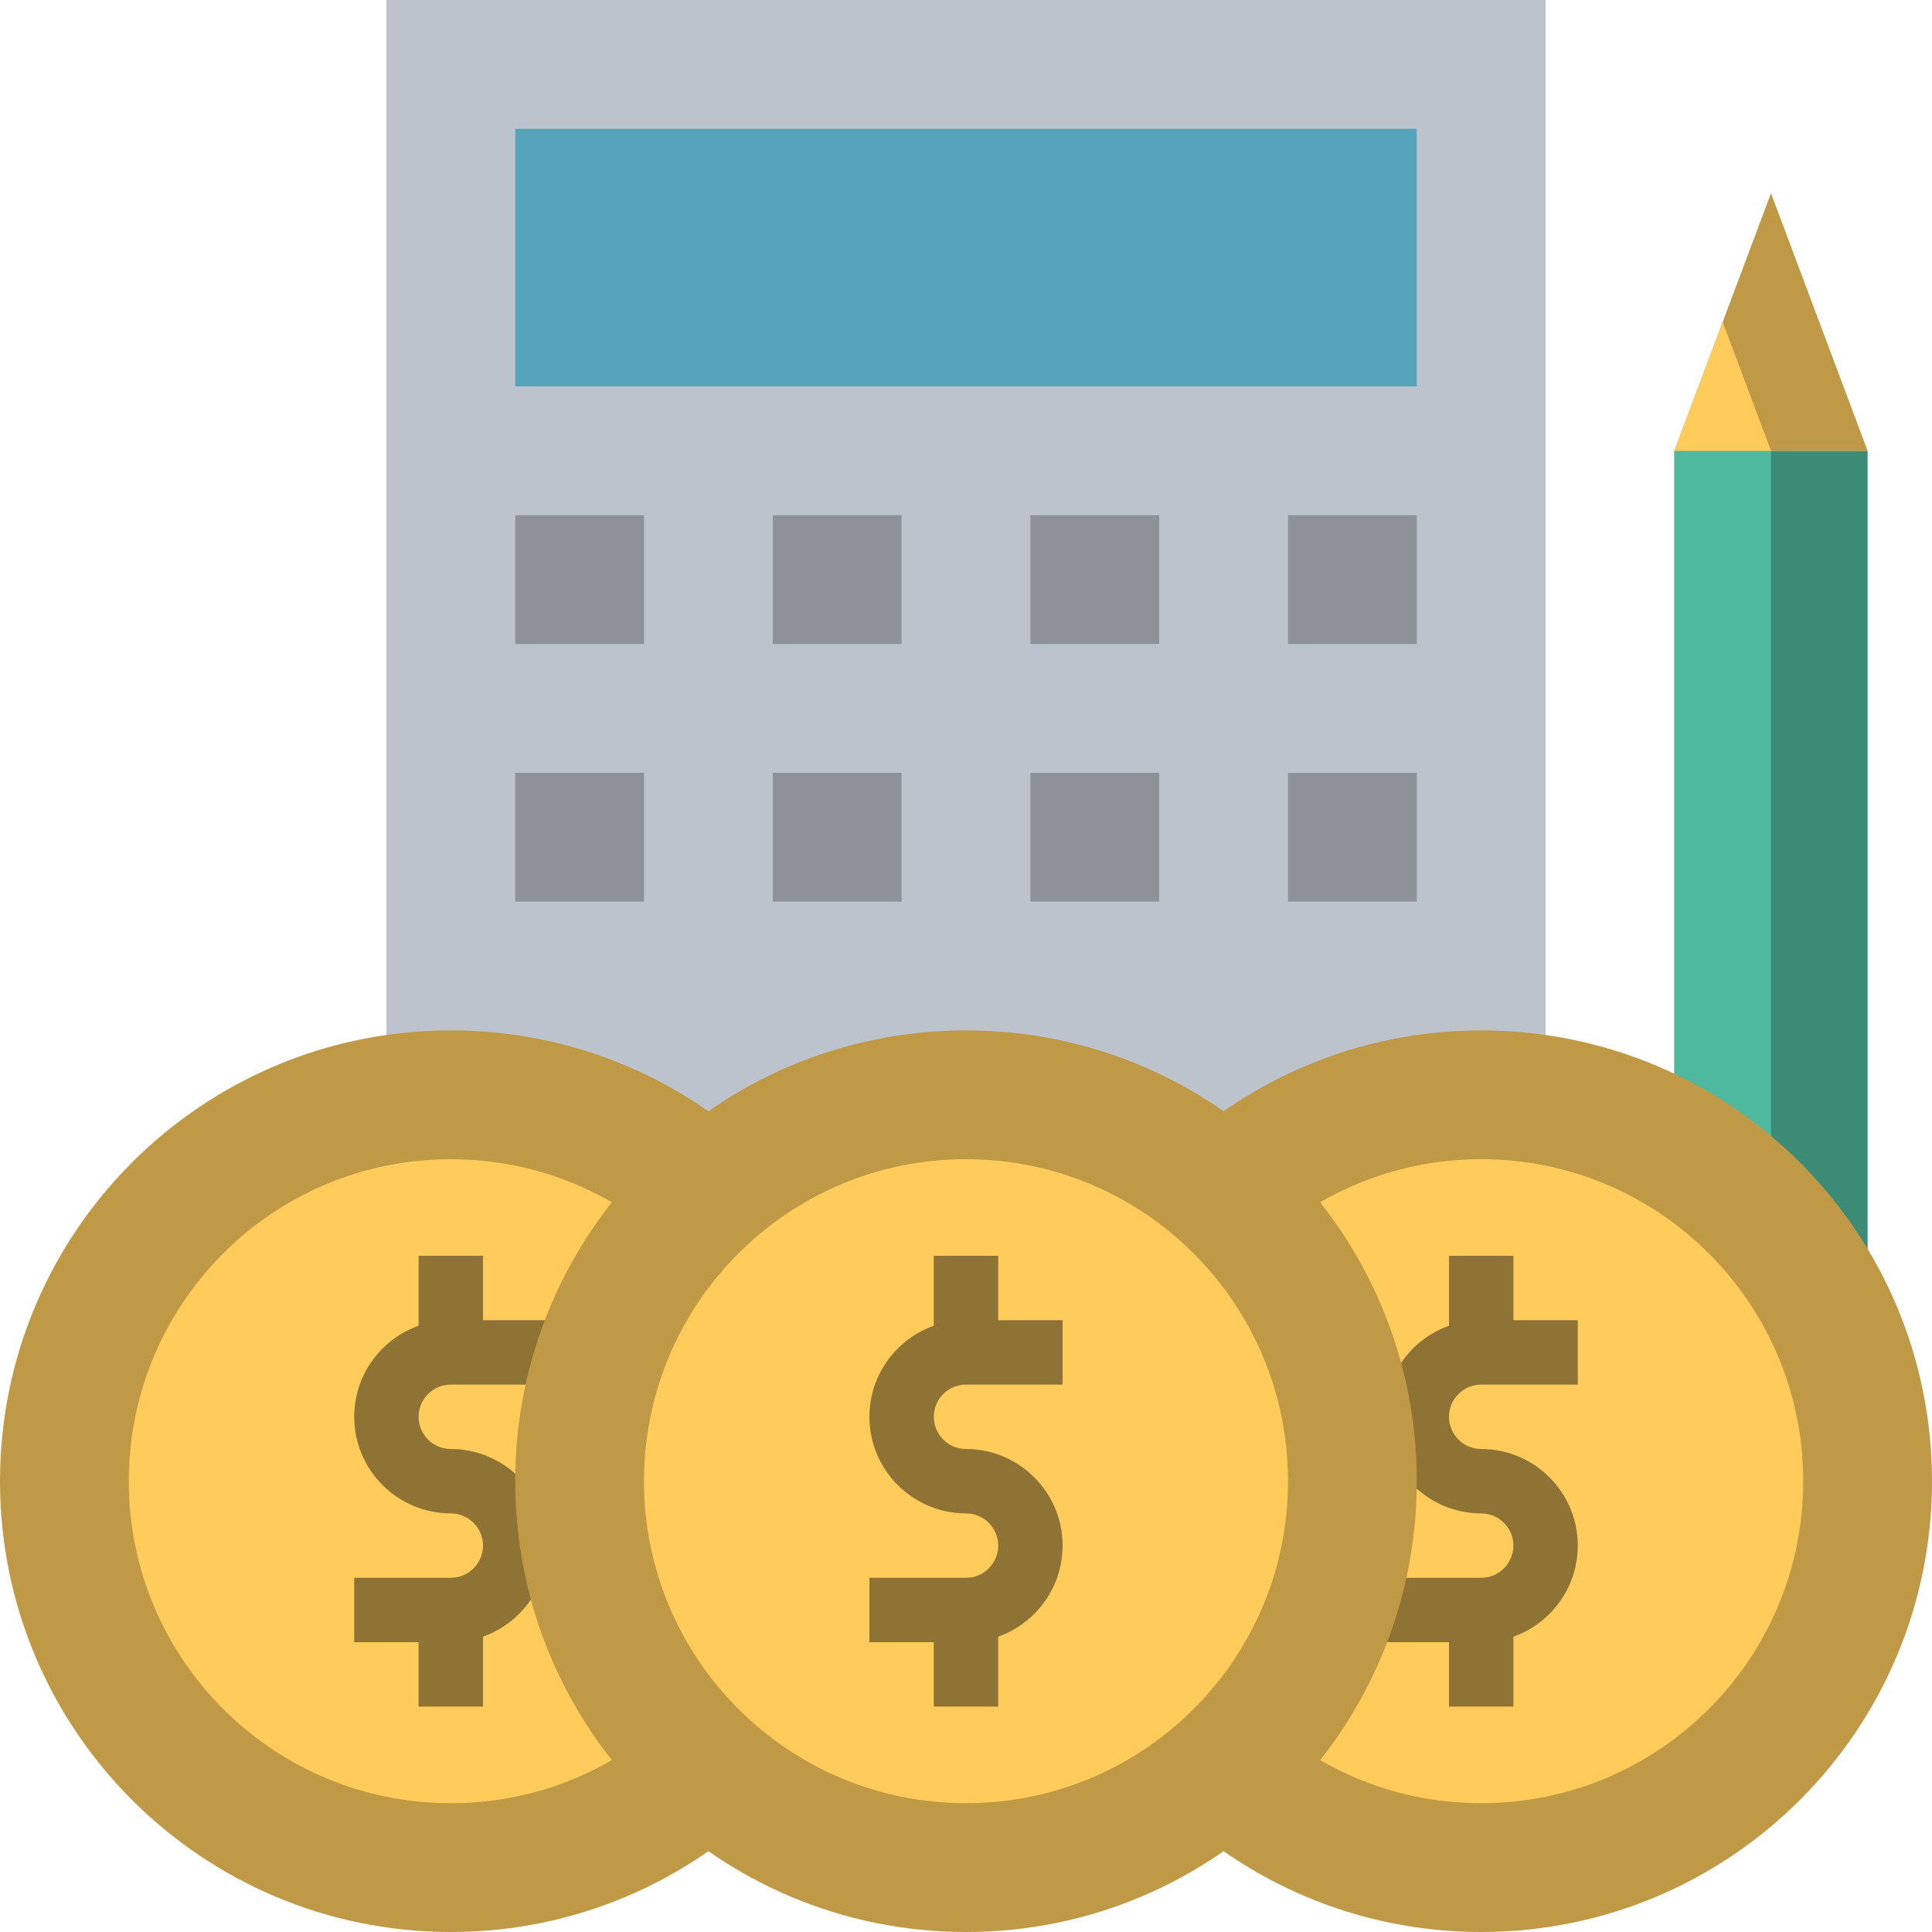 <svg height="480pt" viewBox="0 0 480 480" width="480pt" xmlns="http://www.w3.org/2000/svg"><path d="m416 112h48v200h-48zm0 0" fill="#3b8b77"/><path d="m416 112h24v200h-24zm0 0" fill="#4fb99f"/><path d="m96 0h288v288h-288zm0 0" fill="#bcc3cc"/><path d="m224 368c0 61.855-50.145 112-112 112s-112-50.145-112-112 50.145-112 112-112 112 50.145 112 112zm0 0" fill="#bf9945"/><path d="m192 368c0 44.184-35.816 80-80 80s-80-35.816-80-80 35.816-80 80-80 80 35.816 80 80zm0 0" fill="#ffcc5c"/><path d="m112 408h-24v-16h24c4.414 0 8-3.594 8-8s-3.586-8-8-8c-13.23 0-24-10.77-24-24s10.77-24 24-24h24v16h-24c-4.414 0-8 3.594-8 8s3.586 8 8 8c13.23 0 24 10.77 24 24s-10.77 24-24 24zm0 0" fill="#8f7334"/><path d="m480 368c0 61.855-50.145 112-112 112s-112-50.145-112-112 50.145-112 112-112 112 50.145 112 112zm0 0" fill="#bf9945"/><path d="m448 368c0 44.184-35.816 80-80 80s-80-35.816-80-80 35.816-80 80-80 80 35.816 80 80zm0 0" fill="#ffcc5c"/><path d="m368 408h-24v-16h24c4.414 0 8-3.594 8-8s-3.586-8-8-8c-13.23 0-24-10.77-24-24s10.77-24 24-24h24v16h-24c-4.414 0-8 3.594-8 8s3.586 8 8 8c13.23 0 24 10.77 24 24s-10.77 24-24 24zm0 0" fill="#8f7334"/><path d="m360 312h16v24h-16zm0 0" fill="#8f7334"/><path d="m360 400h16v24h-16zm0 0" fill="#8f7334"/><path d="m464 112-24-64-24 64" fill="#bf9945"/><path d="m416 112h24l-12-32zm0 0" fill="#ffcc5c"/><g fill="#8d9299"><path d="m320 128h32v32h-32zm0 0"/><path d="m256 128h32v32h-32zm0 0"/><path d="m192 128h32v32h-32zm0 0"/><path d="m128 128h32v32h-32zm0 0"/><path d="m128 192h32v32h-32zm0 0"/><path d="m192 192h32v32h-32zm0 0"/><path d="m256 192h32v32h-32zm0 0"/><path d="m320 192h32v32h-32zm0 0"/></g><path d="m128 32h224v64h-224zm0 0" fill="#55a4bc"/><path d="m352 368c0 61.855-50.145 112-112 112s-112-50.145-112-112 50.145-112 112-112 112 50.145 112 112zm0 0" fill="#bf9945"/><path d="m320 368c0 44.184-35.816 80-80 80s-80-35.816-80-80 35.816-80 80-80 80 35.816 80 80zm0 0" fill="#ffcc5c"/><path d="m240 408h-24v-16h24c4.414 0 8-3.594 8-8s-3.586-8-8-8c-13.23 0-24-10.77-24-24s10.77-24 24-24h24v16h-24c-4.414 0-8 3.594-8 8s3.586 8 8 8c13.23 0 24 10.77 24 24s-10.77 24-24 24zm0 0" fill="#8f7334"/><path d="m232 312h16v24h-16zm0 0" fill="#8f7334"/><path d="m232 400h16v24h-16zm0 0" fill="#8f7334"/><path d="m104 312h16v24h-16zm0 0" fill="#8f7334"/><path d="m104 400h16v24h-16zm0 0" fill="#8f7334"/></svg>